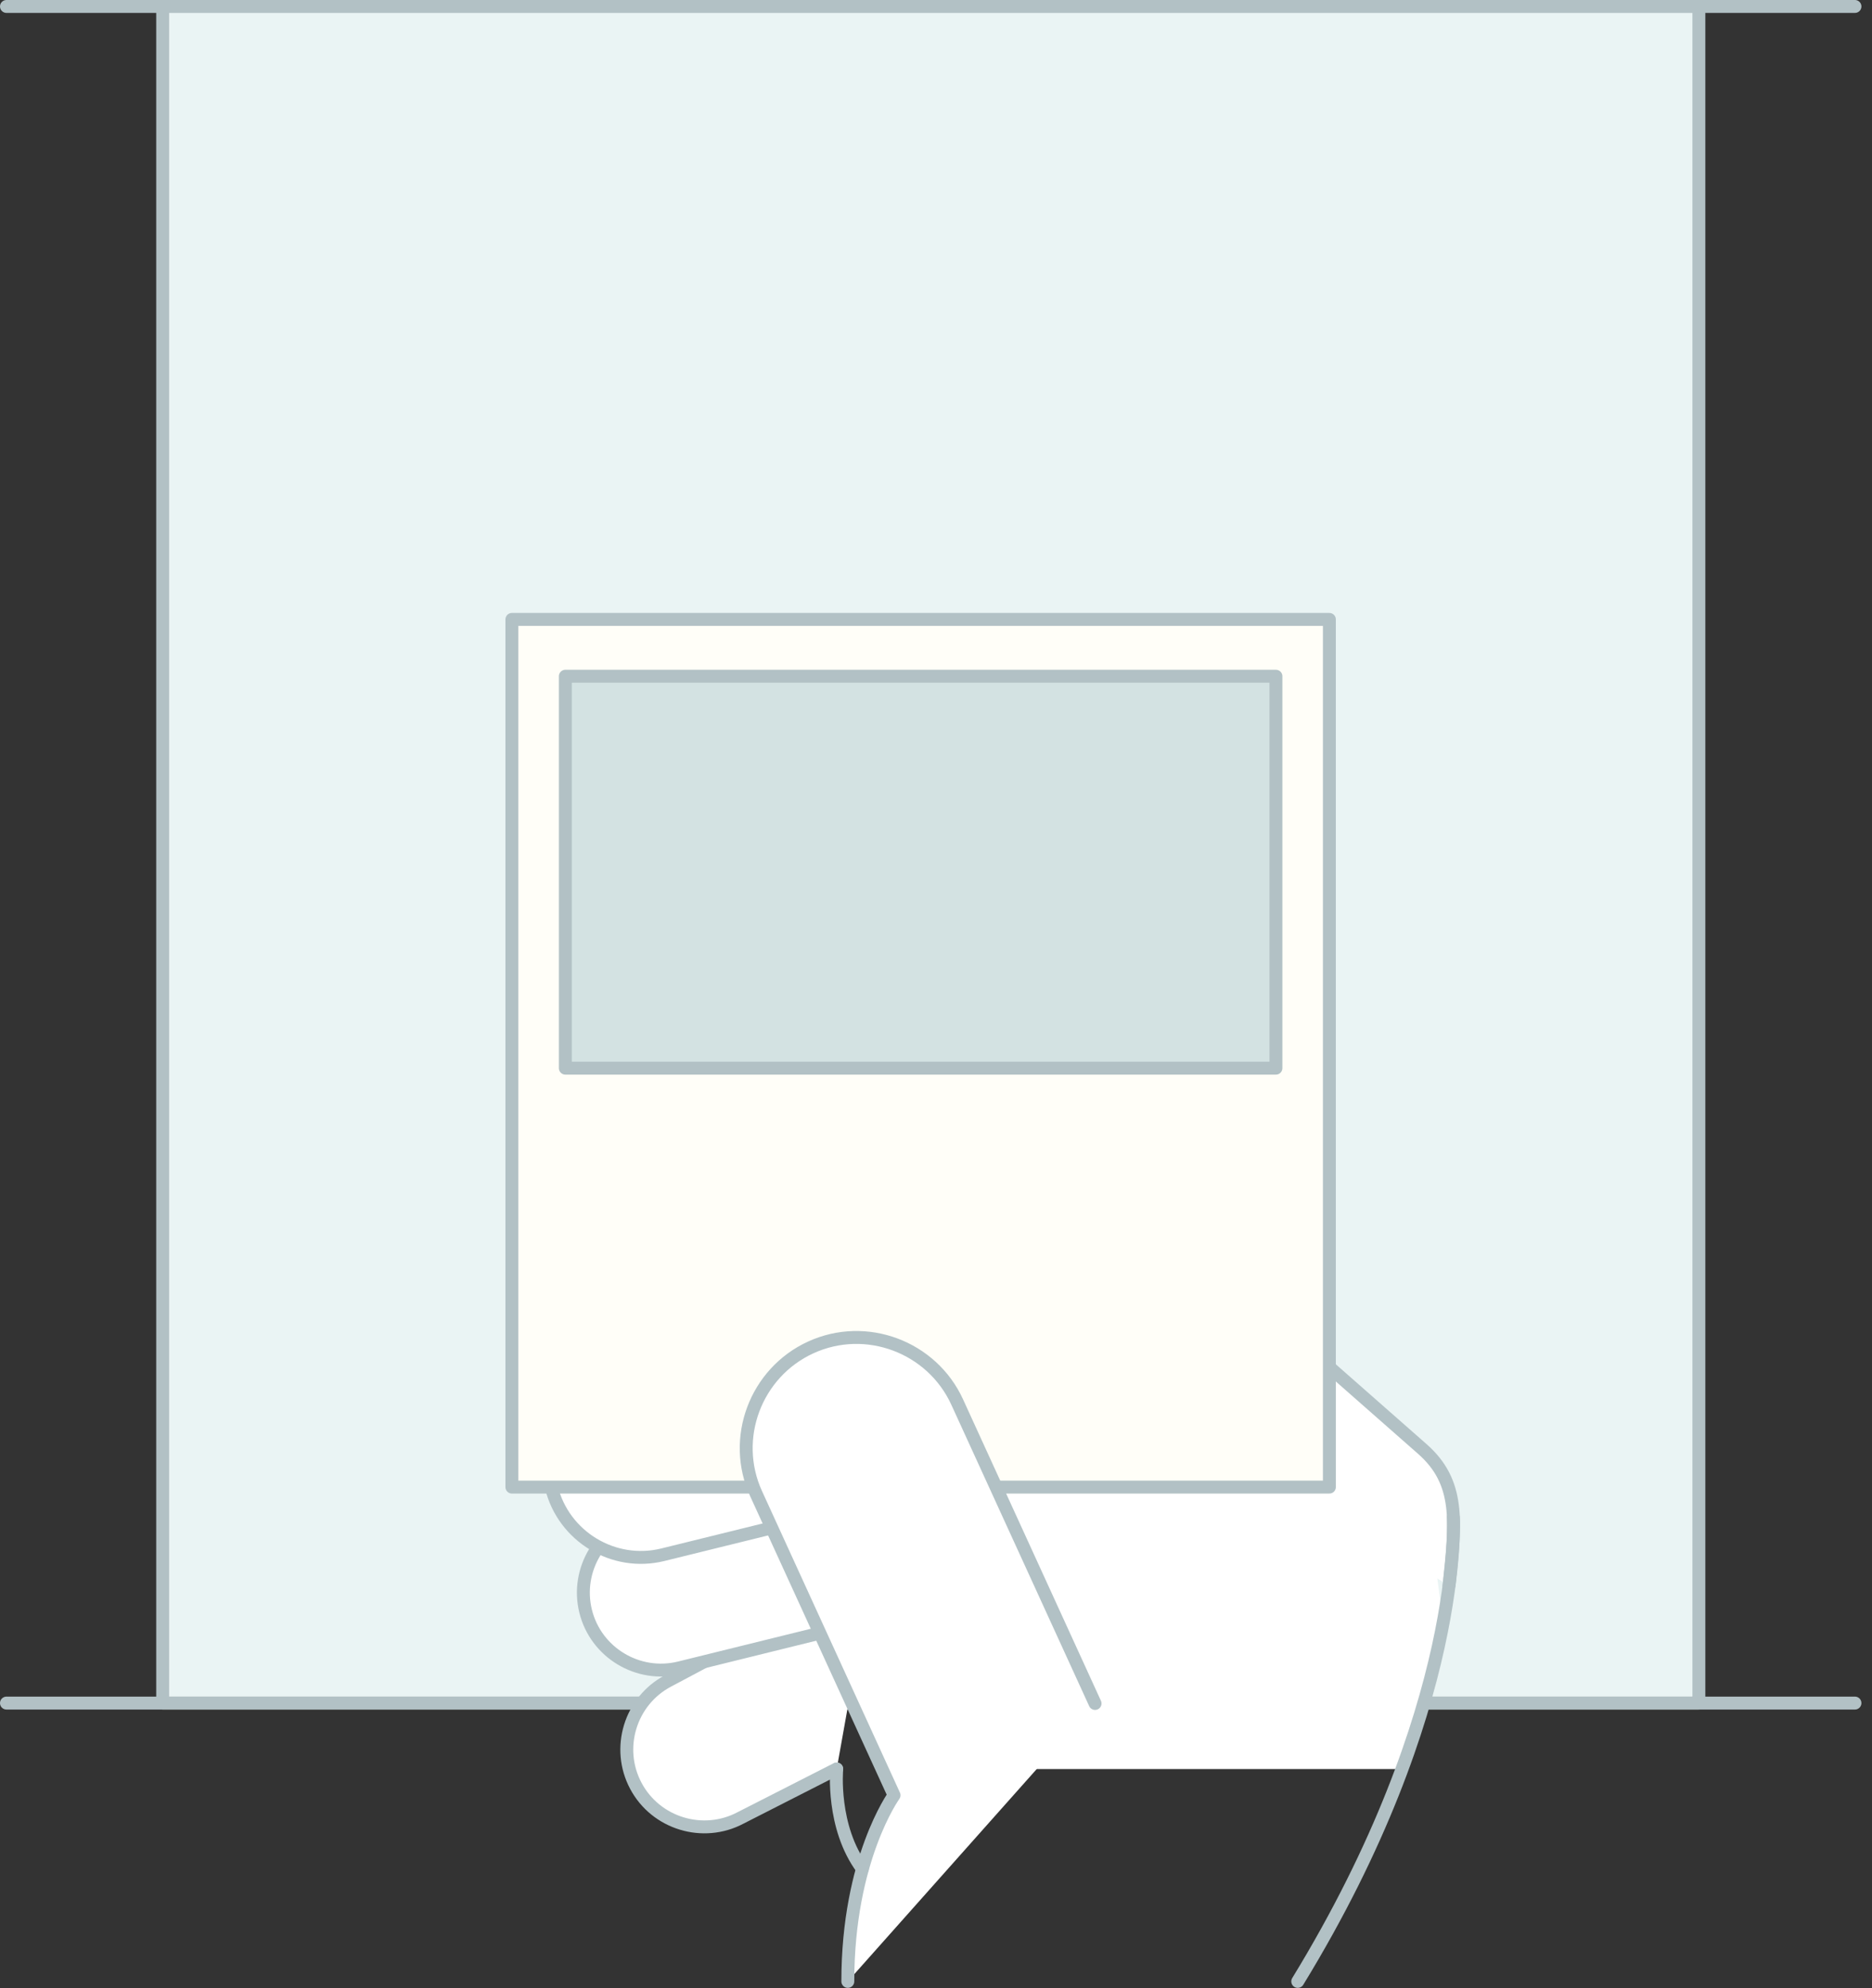 <svg width="145" height="154" viewBox="0 0 145 154" fill="none" xmlns="http://www.w3.org/2000/svg">
<rect x="0" y="0" width="145" height="154" fill="#333333" stroke="none"/>
<g clip-path="url(#clip0_143_491)">
<path d="M0.5 0.5H143.68" stroke="#B2C1C5" stroke-miterlimit="10" stroke-linecap="round" stroke-linejoin="round"/>
<path d="M131.59 0.5H12.6V131.92H131.59V0.5Z" fill="#EAF4F4" stroke="#B2C1C5" stroke-miterlimit="10" stroke-linecap="round" stroke-linejoin="round"/>
<path d="M0.5 131.92H143.68" stroke="#B2C1C5" stroke-miterlimit="10" stroke-linecap="round" stroke-linejoin="round"/>
<path d="M67.53 121.81L51.73 130.21C48.81 131.76 47.7 135.42 49.25 138.33C50.8 141.25 54.46 142.36 57.37 140.81L64.81 137.02" fill="white"/>
<path d="M67.53 121.81L51.73 130.21C48.81 131.76 47.7 135.42 49.25 138.33C50.8 141.25 54.46 142.36 57.37 140.81L64.81 137.02" stroke="#B2C1C5" stroke-miterlimit="10" stroke-linecap="round" stroke-linejoin="round"/>
<path d="M70.4 112.43L49.75 117.53C46.54 118.32 44.57 121.59 45.36 124.8C46.15 128.01 49.42 129.98 52.63 129.19L73.28 124.09C76.49 123.3 78.46 120.03 77.67 116.82C76.88 113.61 73.6 111.64 70.4 112.43Z" fill="white" stroke="#B2C1C5" stroke-miterlimit="10" stroke-linecap="round" stroke-linejoin="round"/>
<path d="M108.6 137.03H74.77V109.97L95.84 109.55L110.52 116.03L111.87 126.39L108.6 137.03Z" fill="white"/>
<path d="M76.63 99.5L47.93 106.58C44.12 107.52 41.77 111.4 42.71 115.21C43.65 119.02 47.53 121.37 51.34 120.43L80.04 113.35C83.85 112.41 86.2 108.53 85.26 104.72C84.32 100.91 80.44 98.56 76.63 99.5Z" fill="white" stroke="#B2C1C5" stroke-miterlimit="10" stroke-linecap="round" stroke-linejoin="round"/>
<path d="M82.33 90.94L52.95 94.23C49.05 94.67 46.22 98.21 46.66 102.11C47.1 106.01 50.64 108.84 54.54 108.4L83.92 105.11C87.82 104.67 90.65 101.13 90.21 97.23C89.77 93.34 86.22 90.51 82.33 90.94Z" fill="white" stroke="#B2C1C5" stroke-miterlimit="10" stroke-linecap="round" stroke-linejoin="round"/>
<path d="M112.24 122.8C112.76 117.87 113.11 114.82 110.16 112.23L87.96 92.7C85.01 90.11 80.49 90.4 77.89 93.35C75.3 96.3 75.59 100.82 78.54 103.42" fill="white"/>
<path d="M112.24 122.8C112.76 117.87 113.11 114.82 110.16 112.23L87.96 92.7C85.01 90.11 80.49 90.4 77.89 93.35C75.3 96.3 75.59 100.82 78.54 103.42" stroke="#B2C1C5" stroke-miterlimit="10" stroke-linecap="round" stroke-linejoin="round"/>
<path d="M102.97 47.98H39.65V115.19H102.97V47.98Z" fill="#FFFEF8" stroke="#B2C1C5" stroke-miterlimit="10" stroke-linecap="round" stroke-linejoin="round"/>
<path d="M84.82 131.95L74.14 108.6C72.18 104.32 67.08 102.41 62.8 104.37C58.52 106.33 56.61 111.43 58.57 115.71L69.25 139.06C69.25 139.06 65.67 144.01 65.67 153.48" fill="white"/>
<path d="M84.82 131.95L74.14 108.6C72.18 104.32 67.08 102.41 62.8 104.37C58.52 106.33 56.61 111.43 58.57 115.71L69.25 139.06C69.25 139.06 65.67 144.01 65.67 153.48" stroke="#B2C1C5" stroke-miterlimit="10" stroke-linecap="round" stroke-linejoin="round"/>
<path d="M98.83 52.38H43.79V82.74H98.83V52.38Z" fill="#D3E2E2" stroke="#B2C1C5" stroke-miterlimit="10" stroke-linecap="round" stroke-linejoin="round"/>
<path d="M64.81 137.03C64.81 137.03 64.39 141.52 66.8 144.76" stroke="#B2C1C5" stroke-miterlimit="10" stroke-linecap="round" stroke-linejoin="round"/>
<path d="M112.57 117.52C112.57 117.52 113.47 132.31 100.52 153.48" stroke="#B2C1C5" stroke-miterlimit="10" stroke-linecap="round" stroke-linejoin="round"/>
</g>
<defs>
<clipPath id="clip0_143_491">
<rect width="144.18" height="153.98" fill="white"/>
</clipPath>
</defs>
</svg>
